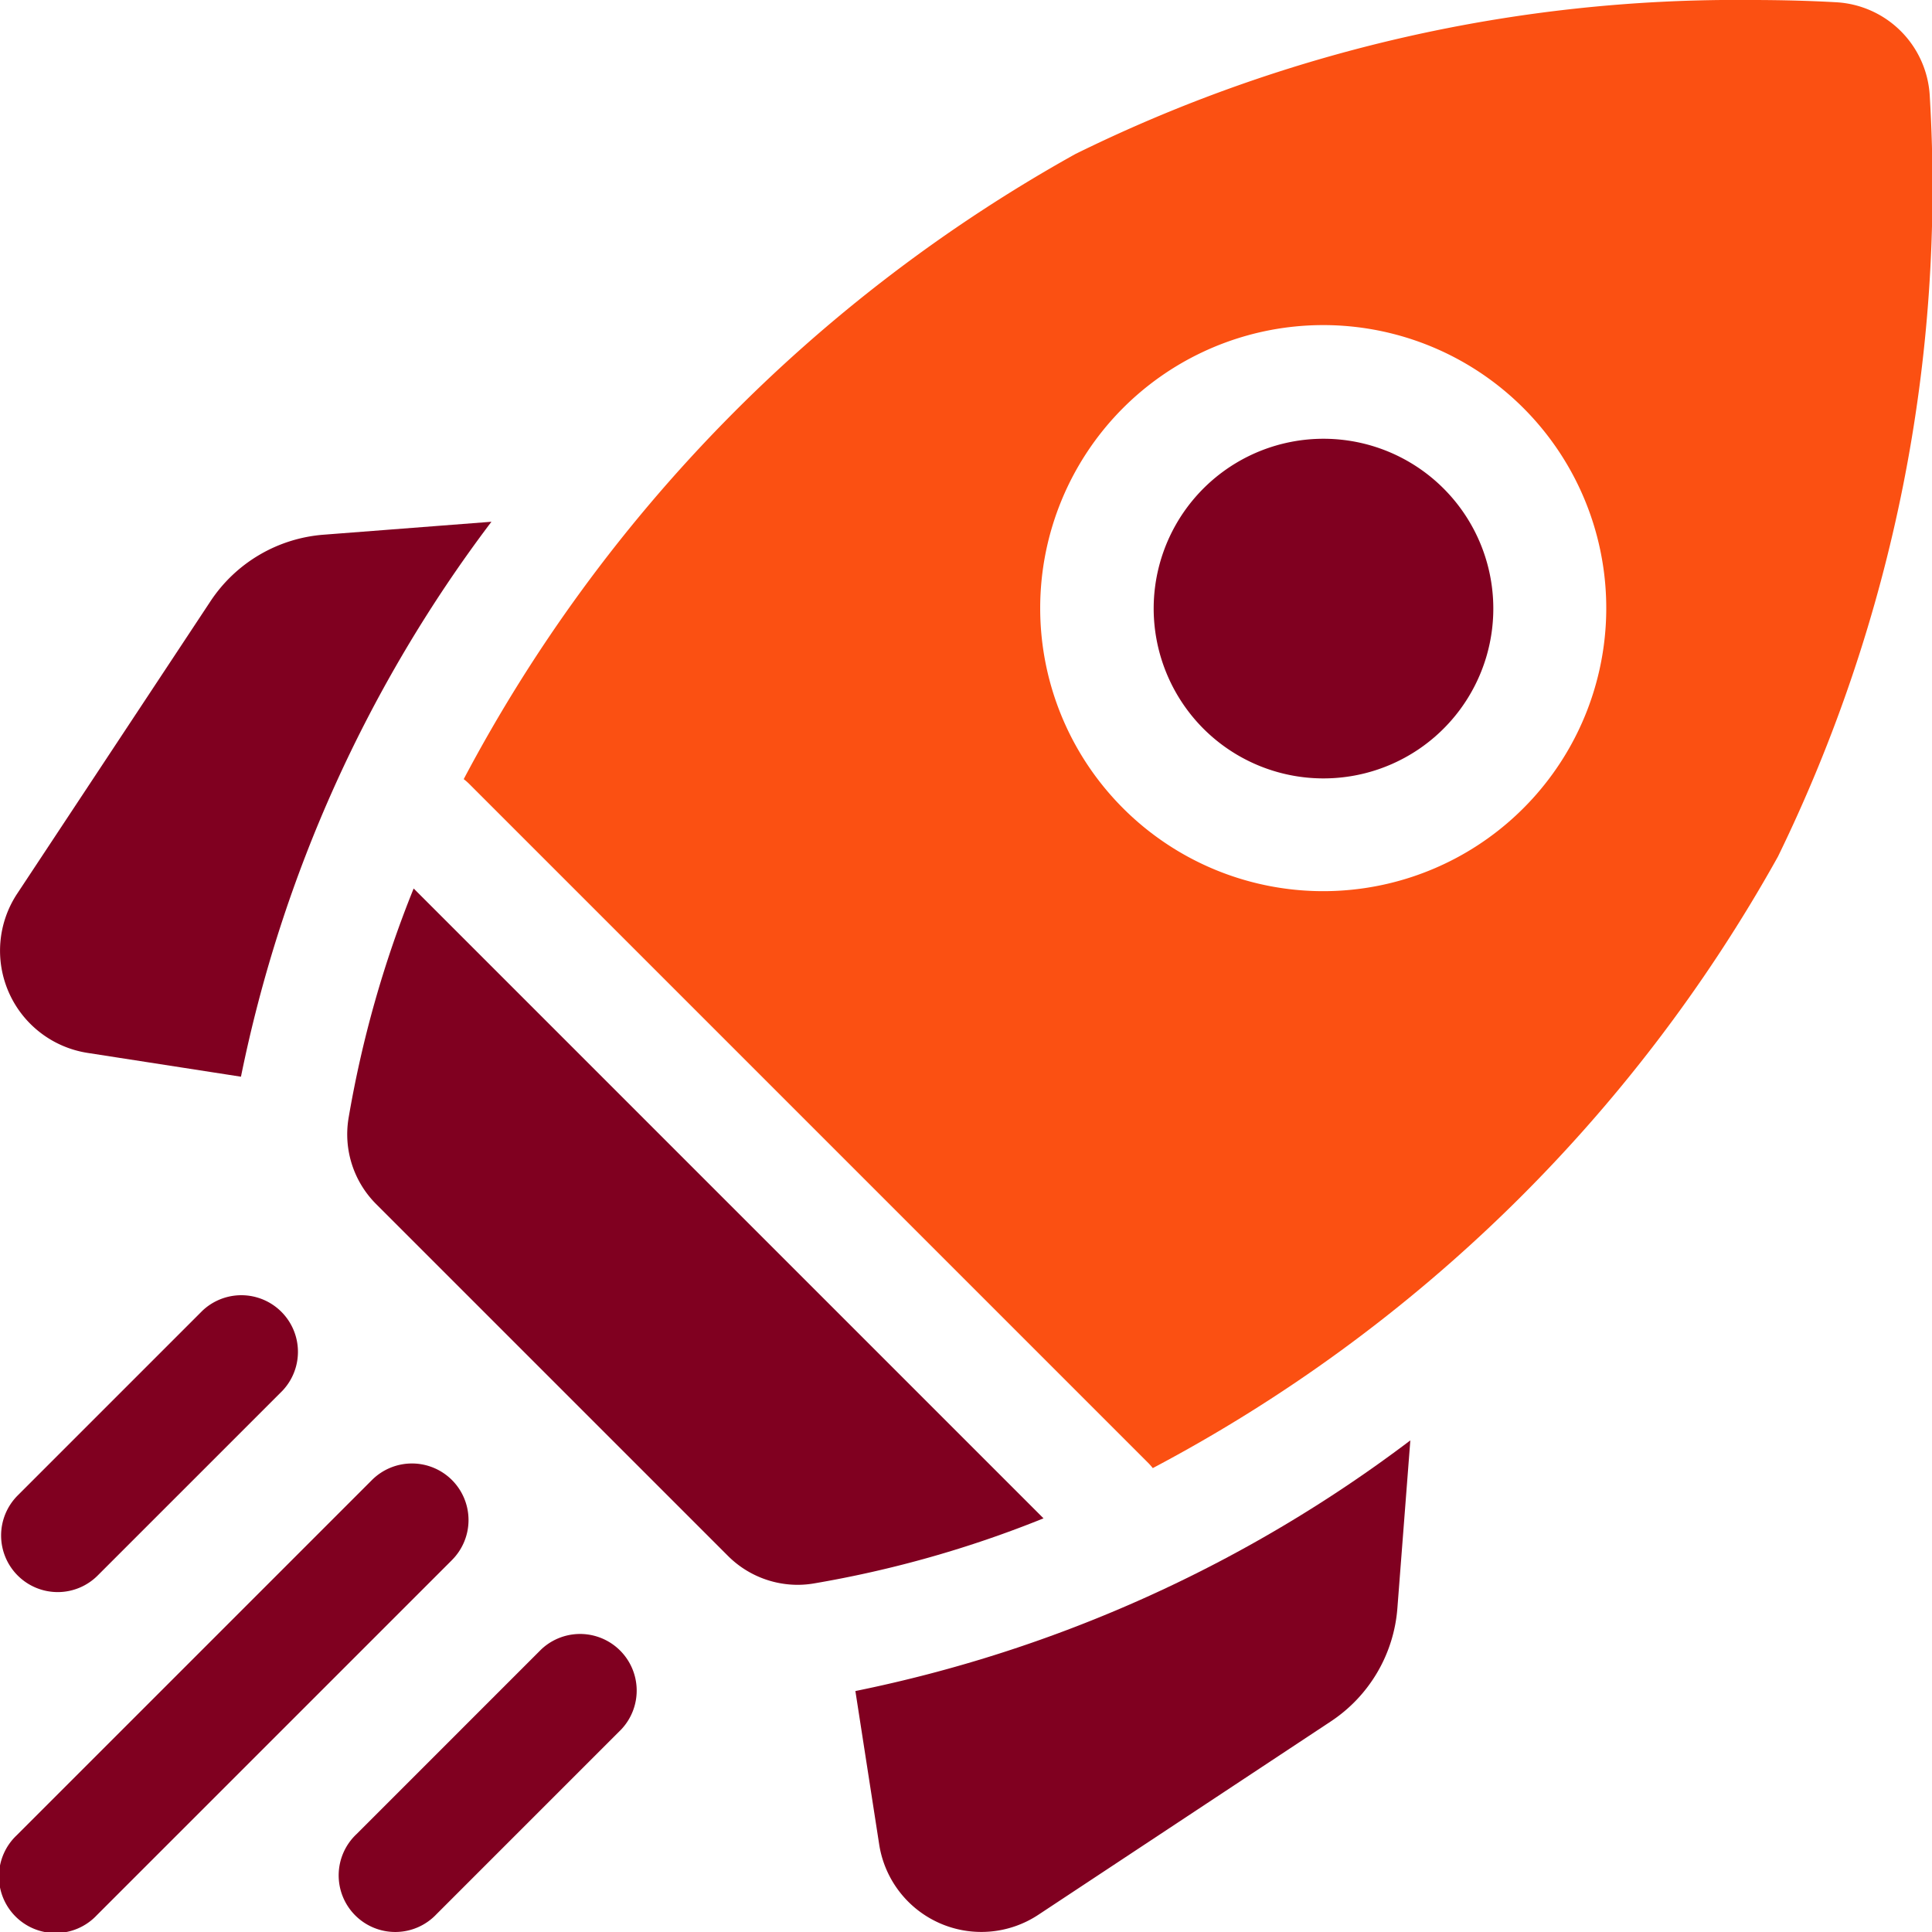 <svg id="shuttle" xmlns="http://www.w3.org/2000/svg" width="21.536" height="21.536" viewBox="0 0 21.536 21.536">
  <path id="Path_5773" data-name="Path 5773" d="M5.478,138.268l-1.866.144a1.665,1.665,0,0,0-1.269.747L.192,142.413a1.153,1.153,0,0,0,.786,1.776l1.708.265A15.3,15.3,0,0,1,5.478,138.268Z" transform="translate(0 -132.452)" fill="#800020"/>
  <path id="Path_5774" data-name="Path 5774" d="M226.682,384.556l.265,1.708a1.152,1.152,0,0,0,1.776.785l3.255-2.152a1.665,1.665,0,0,0,.746-1.269l.144-1.866A15.3,15.3,0,0,1,226.682,384.556Z" transform="translate(-217.147 -365.706)" fill="#800020"/>
  <path id="Path_5775" data-name="Path 5775" d="M97.026,243.211a1.085,1.085,0,0,0,.178-.015,12.362,12.362,0,0,0,2.562-.726l-7.021-7.021a12.359,12.359,0,0,0-.726,2.562,1.1,1.1,0,0,0,.31.958l3.918,3.918A1.1,1.1,0,0,0,97.026,243.211Z" transform="translate(-88.134 -225.545)" fill="#800020"/>
  <path id="Path_5776" data-name="Path 5776" d="M137.562,9.548a17.011,17.011,0,0,0,1.692-8.479A1.106,1.106,0,0,0,138.209.025c-.268-.015-.586-.025-.944-.025a16.669,16.669,0,0,0-7.535,1.717,17.14,17.14,0,0,0-6.818,6.968.635.635,0,0,1,.059.051l7.571,7.571a.635.635,0,0,1,.051.058A17.14,17.14,0,0,0,137.562,9.548Zm-7.3-5a3.155,3.155,0,1,1-.924,2.231,3.158,3.158,0,0,1,.924-2.231Z" transform="translate(-117.743 0)" fill="#fb5012"/>
  <path id="Path_5777" data-name="Path 5777" d="M306.285,119.524a1.893,1.893,0,1,0-.554-1.338A1.9,1.9,0,0,0,306.285,119.524Z" transform="translate(-292.871 -111.402)" fill="#800020"/>
  <path id="Path_5778" data-name="Path 5778" d="M.935,346.286a.629.629,0,0,0,.446-.185l2.06-2.06a.631.631,0,0,0-.892-.892l-2.06,2.06a.631.631,0,0,0,.446,1.077Z" transform="translate(-0.292 -328.539)" fill="#800020"/>
  <path id="Path_5779" data-name="Path 5779" d="M5.041,388.03a.631.631,0,0,0-.892,0l-3.96,3.96a.631.631,0,1,0,.892.892l3.96-3.96a.631.631,0,0,0,0-.892Z" transform="translate(-0.003 -371.532)" fill="#800020"/>
  <path id="Path_5780" data-name="Path 5780" d="M92.311,432.911l-2.06,2.06a.631.631,0,1,0,.892.892l2.06-2.06a.631.631,0,0,0-.892-.892Z" transform="translate(-86.278 -414.525)" fill="#800020"/>
</svg>
